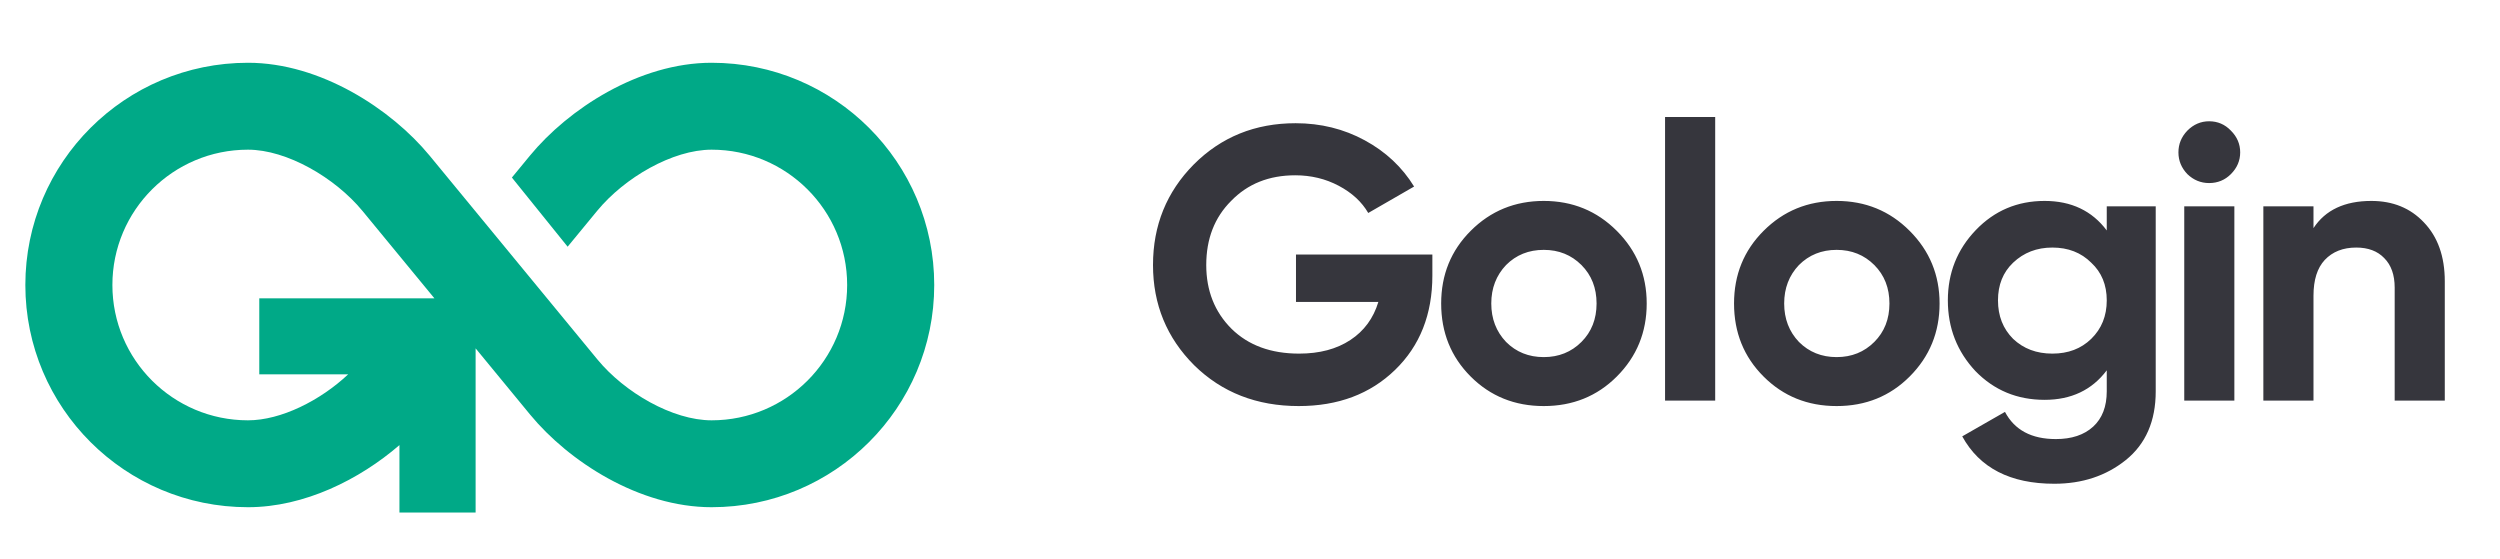 <svg width="94" height="21" viewBox="0 0 94 21" fill="none" xmlns="http://www.w3.org/2000/svg">
<path fill-rule="evenodd" clip-rule="evenodd" d="M0.953 10.716C0.953 6.101 4.701 2.36 9.324 2.36C12.049 2.36 14.709 4.101 16.152 5.85L22.463 13.516C23.487 14.759 25.287 15.804 26.756 15.804C29.571 15.804 31.853 13.526 31.853 10.716C31.853 7.906 29.571 5.628 26.756 5.628C25.288 5.628 23.478 6.682 22.452 7.929L21.343 9.276L19.247 6.676L19.922 5.856C21.366 4.101 24.028 2.36 26.756 2.36C31.379 2.36 35.127 6.101 35.127 10.716C35.127 15.33 31.379 19.071 26.756 19.071C24.032 19.071 21.381 17.346 19.934 15.591L17.883 13.098V19.272H15.019V16.736C13.521 18.028 11.445 19.071 9.324 19.071C4.701 19.071 0.953 15.33 0.953 10.716ZM13.626 7.927L16.334 11.217H9.749V14.076H13.09C12.045 15.058 10.568 15.804 9.324 15.804C6.509 15.804 4.226 13.526 4.226 10.716C4.226 7.906 6.509 5.628 9.324 5.628C10.787 5.628 12.598 6.682 13.625 7.926L13.626 7.927Z" fill="#00A987"/>
<path d="M48.729 9.571H53.857V10.36C53.857 11.82 53.389 13.004 52.454 13.909C51.519 14.815 50.312 15.268 48.832 15.268C47.254 15.268 45.944 14.757 44.902 13.734C43.87 12.702 43.353 11.445 43.353 9.965C43.353 8.475 43.865 7.214 44.887 6.182C45.92 5.149 47.195 4.633 48.715 4.633C49.659 4.633 50.526 4.847 51.315 5.276C52.104 5.704 52.722 6.284 53.17 7.014L51.446 8.008C51.203 7.589 50.833 7.248 50.336 6.985C49.84 6.722 49.294 6.591 48.7 6.591C47.716 6.591 46.913 6.912 46.29 7.555C45.666 8.178 45.355 8.981 45.355 9.965C45.355 10.929 45.671 11.728 46.304 12.361C46.937 12.984 47.785 13.296 48.846 13.296C49.615 13.296 50.258 13.125 50.774 12.784C51.291 12.444 51.641 11.966 51.826 11.353H48.729V9.571ZM60.791 14.158C60.051 14.898 59.135 15.268 58.045 15.268C56.954 15.268 56.038 14.898 55.298 14.158C54.558 13.418 54.188 12.502 54.188 11.411C54.188 10.33 54.558 9.42 55.298 8.68C56.048 7.93 56.964 7.555 58.045 7.555C59.126 7.555 60.041 7.93 60.791 8.68C61.541 9.43 61.916 10.34 61.916 11.411C61.916 12.492 61.541 13.408 60.791 14.158ZM56.628 12.857C57.007 13.237 57.48 13.427 58.045 13.427C58.609 13.427 59.082 13.237 59.462 12.857C59.841 12.478 60.031 11.996 60.031 11.411C60.031 10.827 59.841 10.345 59.462 9.965C59.082 9.585 58.609 9.395 58.045 9.395C57.48 9.395 57.007 9.585 56.628 9.965C56.258 10.355 56.072 10.837 56.072 11.411C56.072 11.986 56.258 12.468 56.628 12.857ZM64.491 15.063H62.606V4.399H64.491V15.063ZM71.803 14.158C71.063 14.898 70.148 15.268 69.057 15.268C67.966 15.268 67.051 14.898 66.311 14.158C65.57 13.418 65.2 12.502 65.2 11.411C65.2 10.33 65.57 9.42 66.311 8.68C67.061 7.93 67.976 7.555 69.057 7.555C70.138 7.555 71.054 7.93 71.803 8.68C72.553 9.43 72.928 10.34 72.928 11.411C72.928 12.492 72.553 13.408 71.803 14.158ZM67.64 12.857C68.02 13.237 68.492 13.427 69.057 13.427C69.622 13.427 70.094 13.237 70.474 12.857C70.854 12.478 71.043 11.996 71.043 11.411C71.043 10.827 70.854 10.345 70.474 9.965C70.094 9.585 69.622 9.395 69.057 9.395C68.492 9.395 68.02 9.585 67.64 9.965C67.27 10.355 67.085 10.837 67.085 11.411C67.085 11.986 67.27 12.468 67.64 12.857ZM79.214 8.665V7.759H81.055V14.713C81.055 15.833 80.679 16.695 79.93 17.298C79.189 17.892 78.294 18.189 77.242 18.189C75.586 18.189 74.432 17.595 73.78 16.407L75.387 15.487C75.747 16.169 76.384 16.509 77.3 16.509C77.894 16.509 78.362 16.354 78.703 16.042C79.043 15.73 79.214 15.287 79.214 14.713V13.924C78.659 14.664 77.879 15.034 76.877 15.034C75.844 15.034 74.978 14.674 74.276 13.953C73.585 13.213 73.239 12.327 73.239 11.294C73.239 10.262 73.59 9.381 74.291 8.65C74.992 7.92 75.854 7.555 76.877 7.555C77.879 7.555 78.659 7.925 79.214 8.665ZM78.63 12.741C79.019 12.361 79.214 11.879 79.214 11.294C79.214 10.71 79.019 10.238 78.63 9.877C78.25 9.498 77.763 9.308 77.169 9.308C76.584 9.308 76.092 9.498 75.693 9.877C75.314 10.238 75.124 10.71 75.124 11.294C75.124 11.879 75.314 12.361 75.693 12.741C76.083 13.111 76.574 13.296 77.169 13.296C77.763 13.296 78.25 13.111 78.63 12.741ZM83.063 6.883C82.752 6.883 82.478 6.771 82.245 6.547C82.021 6.313 81.909 6.04 81.909 5.729C81.909 5.417 82.021 5.144 82.245 4.911C82.478 4.677 82.752 4.56 83.063 4.56C83.384 4.56 83.657 4.677 83.881 4.911C84.115 5.144 84.231 5.417 84.231 5.729C84.231 6.04 84.115 6.313 83.881 6.547C83.657 6.771 83.384 6.883 83.063 6.883ZM84.012 15.063H82.128V7.759H84.012V15.063ZM89.163 7.555C89.971 7.555 90.629 7.823 91.135 8.358C91.661 8.904 91.924 9.644 91.924 10.579V15.063H90.04V10.812C90.04 10.335 89.908 9.965 89.645 9.702C89.392 9.439 89.041 9.308 88.594 9.308C88.097 9.308 87.703 9.464 87.41 9.775C87.128 10.077 86.987 10.525 86.987 11.119V15.063H85.102V7.759H86.987V8.577C87.434 7.896 88.16 7.555 89.163 7.555Z" fill="#36363D"/>
</svg>
